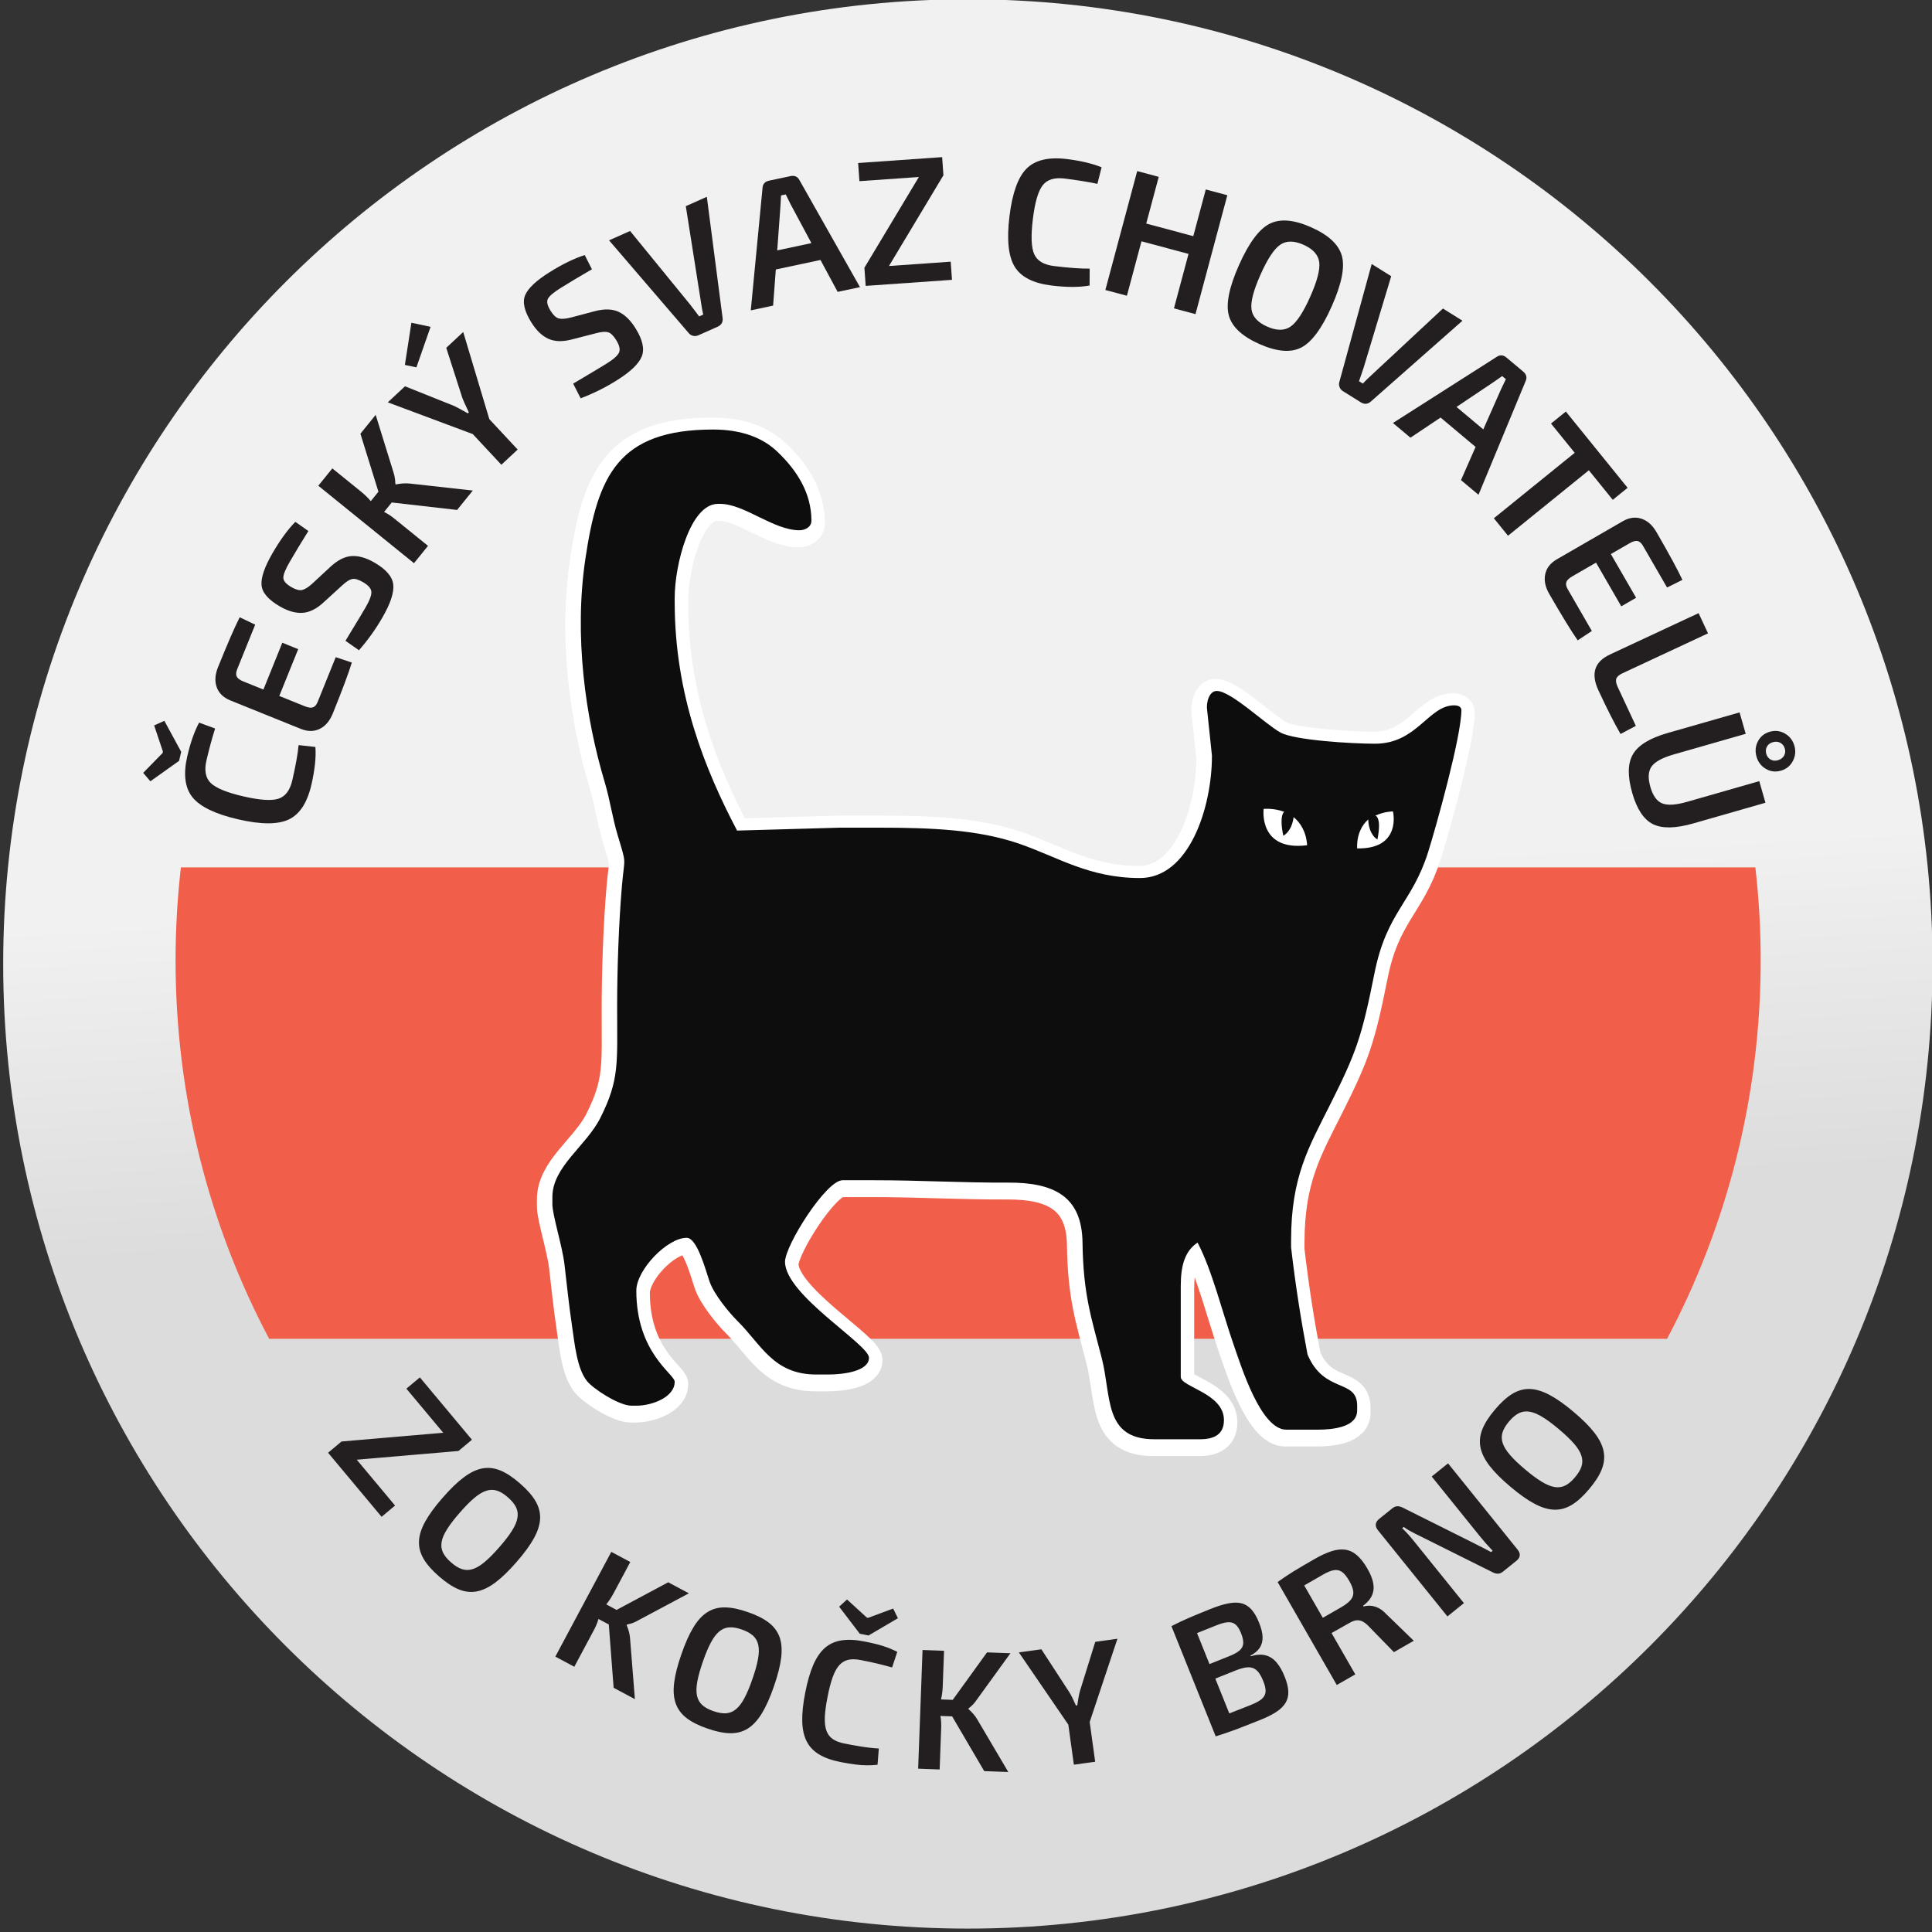 <?xml version="1.0" encoding="UTF-8" standalone="no"?>
<!-- Created with Inkscape (http://www.inkscape.org/) -->

<svg
   xmlns:dc="http://purl.org/dc/elements/1.1/"
   xmlns:cc="http://creativecommons.org/ns#"
   xmlns:rdf="http://www.w3.org/1999/02/22-rdf-syntax-ns#"
   xmlns:svg="http://www.w3.org/2000/svg"
   xmlns="http://www.w3.org/2000/svg"
   xmlns:xlink="http://www.w3.org/1999/xlink"
   xmlns:sodipodi="http://sodipodi.sourceforge.net/DTD/sodipodi-0.dtd"
   xmlns:inkscape="http://www.inkscape.org/namespaces/inkscape"
   width="210"
   height="210"
   id="svg4471"
   version="1.1"
   inkscape:version="0.48.5 r10040"
   sodipodi:docname="logo.svg">
  <rect width="100%" height="100%" fill="#333333" stroke="none"/>
  <defs
     id="defs4473">
    <linearGradient
       id="linearGradient5362">
      <stop
         style="stop-color:#dcdcdc;stop-opacity:1;"
         offset="0"
         id="stop5364" />
      <stop
         style="stop-color:#f1f1f1;stop-opacity:1;"
         offset="1"
         id="stop5366" />
    </linearGradient>
    <linearGradient
       inkscape:collect="always"
       xlink:href="#linearGradient5362"
       id="linearGradient5360"
       x1="342.433"
       y1="382.489"
       x2="340.918"
       y2="354.205"
       gradientUnits="userSpaceOnUse"
       gradientTransform="matrix(1.293,0,0,1.293,-94.992,-128.528)" />
  </defs>
  <sodipodi:namedview
     id="base"
     pagecolor="#ffffff"
     bordercolor="#666666"
     borderopacity="1.0"
     inkscape:pageopacity="0.0"
     inkscape:pageshadow="2"
     inkscape:zoom="7.9195959"
     inkscape:cx="-3.0767742"
     inkscape:cy="134.4949"
     inkscape:document-units="px"
     inkscape:current-layer="layer1"
     showgrid="false"
     fit-margin-top="0"
     fit-margin-left="0"
     fit-margin-right="0"
     fit-margin-bottom="0"
     inkscape:window-width="1366"
     inkscape:window-height="705"
     inkscape:window-x="-8"
     inkscape:window-y="-8"
     inkscape:window-maximized="1"
     inkscape:snap-page="true" />
  <g
     inkscape:label="Vrstva 1"
     inkscape:groupmode="layer"
     id="layer1"
     transform="translate(-324.25,-229.562)">
    <path
       id="path3577"
       style="fill:url(#linearGradient5360);fill-opacity:1;fill-rule:evenodd;stroke:none"
       d="m 429.453,229.482 c 57.9,0 104.855,46.955 104.855,104.855 0,57.9 -46.955,104.855 -104.855,104.855 -57.901,0 -104.856,-46.955 -104.856,-104.855 0,-57.9 46.955,-104.855 104.856,-104.855 z"
       inkscape:connector-curvature="0" />
    <path
       id="path3579"
       style="fill:#ffffff;fill-opacity:1;fill-rule:evenodd;stroke:#ec008c;stroke-width:0.916;stroke-linecap:butt;stroke-linejoin:miter;stroke-miterlimit:22.926;stroke-opacity:1;stroke-dasharray:none"
       d="m 458.426,314.421 17.371,0 0,9.972 -17.371,0 0,-9.972 z"
       inkscape:connector-curvature="0" />
    <path
       id="path3581"
       style="fill:#f15e4a;fill-opacity:1;fill-rule:evenodd;stroke:none"
       d="m 515.051,323.846 c 0.377,3.313 0.578,6.682 0.578,10.098 0,14.878 -3.685,28.885 -10.176,41.142 l -151.945,0 c -6.491,-12.257 -10.175,-26.264 -10.175,-41.142 0,-3.416 0.201,-6.785 0.578,-10.098 l 171.14,0 z"
       inkscape:connector-curvature="0" />
    <g
       transform="matrix(0.543,0,0,-0.543,-51.473,1430.177)"
       id="g3583">
      <path
         id="path3585"
         style="fill:none;stroke:#ffffff;stroke-width:5.81;stroke-linecap:round;stroke-linejoin:round;stroke-miterlimit:22.926;stroke-opacity:1;stroke-dasharray:none"
         d="m 826.802,2090.991 c 0,6.459 3.074,18.72 8.639,18.72 l 0.48,0 c 4.828,0 10.642,-5.28 15.84,-5.28 1.122,0 2.4,0.624 2.4,1.92 0,5.492 -2.843,10.019 -6.825,13.814 -2.959,2.821 -7.199,4.426 -12.855,4.426 -19.171,0 -23.1,-9.47 -25.546,-25.813 -2.313,-15.443 -0.027,-31.777 3.876,-44.818 1.026,-3.433 1.52,-7 2.539,-10.421 1.883,-6.327 1.422,-4.152 0.902,-10.158 -0.639,-7.37 -0.97,-16.712 -0.97,-24.47 0,-11.12 0.508,-14.373 -3.36,-22.08 -2.821,-5.621 -9.6,-9.741 -9.6,-15.84 l 0,-1.44 c 0,-2.147 1.982,-8.337 2.414,-11.985 0.473,-3.99 0.872,-8.009 1.523,-12.397 0.529,-3.567 0.962,-8.409 2.955,-10.965 1.219,-1.562 6.432,-4.972 8.947,-4.972 l 0.96,0 c 3.128,0 7.68,1.683 7.68,4.799 0,1.536 -7.68,5.692 -7.68,18.241 0,4.121 6.17,10.56 10.08,10.56 2.136,0 3.857,-6.725 4.607,-8.833 0.895,-2.513 3.841,-6.114 5.591,-7.849 4.691,-4.649 7.145,-10.679 15.722,-10.679 l 2.4,0 c 2.969,0 8.16,0.622 8.16,3.36 0,2.692 -16.8,12.561 -16.8,19.2 0,3.269 8.214,16.32 11.52,16.32 l 6.24,0 c 9.566,0 17.542,-0.518 26.886,-0.475 9.268,0.044 14.77,-2.809 14.893,-11.987 0.139,-10.315 1.719,-14.901 3.829,-23.052 2.017,-7.792 0.351,-16.326 10.553,-16.326 l 9.12,0 c 2.863,0 4.8,0.979 4.8,3.84 0,5.405 -8.64,6.596 -8.64,8.64 l 0,18.24 c 0,4.136 0.863,6.967 3.36,8.639 2.898,-5.477 5.024,-14.169 7.268,-20.573 1.515,-4.325 5.398,-16.867 10.493,-16.867 l 6.24,0 c 3.262,0 7.941,0.55 7.941,3.84 l 0,0.96 c 0,5.457 -6.603,2.34 -9.929,10.238 -1.268,6.676 -2.406,13.725 -3.291,21.442 l 0,1.44 c 0,12.731 3.571,18.686 7.843,27.198 5.189,10.341 6.304,13.473 8.837,26.202 2.46,12.361 7.518,14.025 10.749,24.291 1.578,5.014 6.651,23.136 6.651,28.388 0,0.673 -0.653,0.96 -1.439,0.96 -5.159,0 -7.414,-7.68 -15.84,-7.68 -4.62,0 -16.054,0.683 -18.897,2.225 -3.056,1.658 -9.917,8.335 -12.784,8.335 -1.544,0 -2.147,-2.377 -1.92,-3.84 l 0.96,-9.12 c 0,-10.357 -4.55,-24.479 -14.4,-24.479 -10.252,0 -16.507,4.249 -24.292,6.907 -8.13,2.775 -17.387,3.173 -28.028,3.173 l -7.679,0 -20.637,-0.586 c -6.435,12.259 -12.483,27.215 -12.483,45.705 l 0,0.961 z m 143.742,-42.821 c 0,0 1.822,-7.581 -7.168,-7.41 -0.11,2.771 0.96,4.713 2.23,5.798 -0.006,-1.213 0.407,-3.112 1.822,-4.016 0.244,1.155 0.321,2.064 0.325,2.772 0.006,1.039 -0.305,1.974 -0.76,1.991 1.781,0.859 3.55,0.865 3.55,0.865 z m -25.882,0.496 c 0,0 -1.11,-8.505 8.703,-7.273 -0.183,2.744 -1.386,4.551 -2.701,5.626 -0.172,-1.278 -0.703,-2.931 -2.068,-3.729 -0.226,1.077 -0.327,1.907 -0.349,2.608 -0.033,1.025 0.173,2.041 0.566,2.173 -2.109,0.804 -4.151,0.594 -4.151,0.594 z"
         inkscape:connector-curvature="0" />
    </g>
    <path
       id="path3587"
       style="fill:#0c0d0c;fill-opacity:1;fill-rule:evenodd;stroke:none"
       d="m 397.588,294.499 c 0,-3.508 1.669,-10.167 4.692,-10.167 l 0.261,0 c 2.622,0 5.78,2.868 8.603,2.868 0.61,0 1.303,-0.339 1.303,-1.043 0,-2.983 -1.544,-5.442 -3.707,-7.503 -1.607,-1.532 -3.91,-2.404 -6.982,-2.404 -10.412,0 -12.546,5.144 -13.875,14.02 -1.256,8.388 -0.015,17.259 2.105,24.342 0.557,1.865 0.826,3.802 1.379,5.66 1.023,3.437 0.772,2.255 0.49,5.517 -0.347,4.003 -0.527,9.077 -0.527,13.291 0,6.039 0.276,7.806 -1.825,11.992 -1.532,3.053 -5.214,5.291 -5.214,8.603 l 0,0.782 c 0,1.166 1.076,4.528 1.311,6.509 0.257,2.167 0.474,4.35 0.827,6.733 0.287,1.938 0.523,4.567 1.605,5.955 0.662,0.848 3.493,2.7 4.86,2.7 l 0.522,0 c 1.699,0 4.171,-0.914 4.171,-2.607 0,-0.835 -4.171,-3.092 -4.171,-9.907 0,-2.238 3.351,-5.735 5.475,-5.735 1.16,0 2.095,3.653 2.502,4.797 0.486,1.365 2.086,3.321 3.037,4.263 2.548,2.525 3.881,5.8 8.539,5.8 l 1.303,0 c 1.613,0 4.432,-0.338 4.432,-1.825 0,-1.462 -9.125,-6.822 -9.125,-10.428 0,-1.775 4.462,-8.864 6.257,-8.864 l 3.389,0 c 5.195,0 9.527,0.282 14.602,0.258 5.034,-0.024 8.022,1.526 8.089,6.51 0.076,5.602 0.933,8.093 2.079,12.52 1.096,4.232 0.191,8.867 5.732,8.867 l 4.954,0 c 1.555,0 2.607,-0.532 2.607,-2.085 0,-2.936 -4.693,-3.583 -4.693,-4.693 l 0,-9.907 c 0,-2.247 0.469,-3.784 1.825,-4.692 1.574,2.975 2.729,7.696 3.947,11.174 0.823,2.349 2.932,9.161 5.699,9.161 l 3.389,0 c 1.772,0 4.313,-0.299 4.313,-2.086 l 0,-0.522 c 0,-2.964 -3.586,-1.271 -5.393,-5.56 -0.689,-3.626 -1.307,-7.454 -1.788,-11.646 l 0,-0.782 c 0,-6.914 1.94,-10.149 4.26,-14.772 2.818,-5.617 3.424,-7.317 4.8,-14.231 1.336,-6.714 4.083,-7.617 5.838,-13.193 0.857,-2.723 3.612,-12.566 3.612,-15.419 0,-0.365 -0.355,-0.521 -0.782,-0.521 -2.802,0 -4.027,4.171 -8.603,4.171 -2.509,0 -8.719,-0.371 -10.263,-1.208 -1.66,-0.9 -5.386,-4.527 -6.943,-4.527 -0.839,0 -1.166,1.291 -1.043,2.085 l 0.522,4.954 c 0,5.625 -2.471,13.296 -7.821,13.296 -5.568,0 -8.965,-2.308 -13.194,-3.751 -4.416,-1.507 -9.444,-1.724 -15.223,-1.724 l -4.171,0 -11.208,0.318 c -3.495,-6.658 -6.78,-14.781 -6.78,-24.824 l 0,-0.522 z m 78.071,23.257 c 0,0 0.989,4.117 -3.893,4.025 -0.059,-1.505 0.522,-2.559 1.211,-3.149 -0.003,0.659 0.221,1.69 0.99,2.181 0.132,-0.627 0.174,-1.121 0.177,-1.505 0.003,-0.564 -0.166,-1.072 -0.413,-1.081 0.967,-0.466 1.928,-0.469 1.928,-0.469 z m -14.057,-0.269 c 0,0 -0.603,4.619 4.727,3.95 -0.099,-1.49 -0.752,-2.472 -1.467,-3.055 -0.093,0.694 -0.382,1.592 -1.123,2.025 -0.123,-0.585 -0.178,-1.036 -0.19,-1.417 -0.018,-0.556 0.094,-1.108 0.307,-1.18 -1.146,-0.437 -2.254,-0.323 -2.254,-0.323"
       inkscape:connector-curvature="0" />
    <g
       transform="matrix(1.604,0.197,-0.197,1.604,432.141,259.575)"
       style="font-size:12px;font-style:normal;font-variant:normal;font-weight:600;font-stretch:normal;text-align:start;line-height:125%;writing-mode:lr-tb;text-anchor:start;font-family:Exo 2 Semi Bold;-inkscape-font-specification:'Exo 2 Semi Bold, Semi-Bold'"
       id="text3589">
      <path
         inkscape:connector-curvature="0"
         d="m 6.42,-1.296 0.132,1.128 C 5.888,0.04 5.04,0.144 4.008,0.144 2.768,0.144 1.896,-0.176 1.392,-0.816 0.888,-1.456 0.636,-2.564 0.636,-4.14 c -6.4e-7,-1.576 0.252,-2.684 0.756,-3.324 0.504,-0.64 1.376,-0.96 2.616,-0.96 0.92,8.4e-6 1.712,0.088 2.376,0.264 L 6.24,-7.02 c -0.696,-0.056 -1.44,-0.084 -2.232,-0.084 -0.688,7.1e-6 -1.158,0.21 -1.41,0.63 -0.252,0.42 -0.378,1.198 -0.378,2.334 -2.2e-6,1.136 0.126,1.914 0.378,2.334 0.252,0.42 0.722,0.63 1.41,0.63 1.016,1.1e-6 1.82,-0.04 2.412,-0.12 z"
         style="line-height:125%;fill:#231f20;fill-opacity:1;fill-rule:nonzero;stroke:none;font-family:Exo 2 Semi Bold;-inkscape-font-specification:'Exo 2 Semi Bold, Semi-Bold'"
         id="path4416" />
    </g>
    <g
       transform="matrix(1.612,-0.113,0.113,1.612,417.474,260.697)"
       style="font-size:11.999px;font-style:normal;font-variant:normal;font-weight:600;font-stretch:normal;text-align:start;line-height:125%;writing-mode:lr-tb;text-anchor:start;font-family:Exo 2 Semi Bold;-inkscape-font-specification:'Exo 2 Semi Bold, Semi-Bold'"
       id="text3593">
      <path
         inkscape:connector-curvature="0"
         d="m 6.36,-1.224 0,1.224 -5.819,0 0,-1.224 4.08,-5.832 -4.008,0 0,-1.224 5.664,0 0,1.224 -4.08,5.832 z"
         style="line-height:125%;fill:#231f20;fill-opacity:1;fill-rule:nonzero;stroke:none;font-family:Exo 2 Semi Bold;-inkscape-font-specification:'Exo 2 Semi Bold, Semi-Bold'"
         id="path4413" />
    </g>
    <g
       transform="matrix(1.561,0.418,-0.418,1.561,442.955,260.697)"
       style="font-size:12px;font-style:normal;font-variant:normal;font-weight:600;font-stretch:normal;text-align:start;line-height:125%;writing-mode:lr-tb;text-anchor:start;font-family:Exo 2 Semi Bold;-inkscape-font-specification:'Exo 2 Semi Bold, Semi-Bold'"
       id="text3597">
      <path
         inkscape:connector-curvature="0"
         d="m 7.2,-8.28 0,8.28 -1.5,0 0,-3.792 -3.276,0 0,3.792 -1.5,0 0,-8.28 1.5,0 0,3.252 3.276,0 0,-3.252 z"
         style="line-height:125%;fill:#231f20;fill-opacity:1;fill-rule:nonzero;stroke:none;font-family:Exo 2 Semi Bold;-inkscape-font-specification:'Exo 2 Semi Bold, Semi-Bold'"
         id="path4410" />
    </g>
    <g
       transform="matrix(1.58,-0.336,0.336,1.58,405.762,263.316)"
       style="font-size:12px;font-style:normal;font-variant:normal;font-weight:600;font-stretch:normal;text-align:start;line-height:125%;writing-mode:lr-tb;text-anchor:start;font-family:Exo 2 Semi Bold;-inkscape-font-specification:'Exo 2 Semi Bold, Semi-Bold'"
       id="text3601">
      <path
         inkscape:connector-curvature="0"
         d="m 5.352,-2.34 -3.072,0 L 1.596,0 0.06,0 2.544,-7.884 c 0.072,-0.264 0.252,-0.396 0.54,-0.396 l 1.464,0 c 0.288,8.2e-6 0.468,0.132 0.54,0.396 L 7.572,0 6.036,0 z M 4.992,-3.576 4.164,-6.432 C 4.052,-6.864 3.992,-7.1 3.984,-7.14 l -0.324,0 -0.192,0.708 -0.828,2.856 z"
         style="line-height:125%;fill:#231f20;fill-opacity:1;fill-rule:nonzero;stroke:none;font-family:Exo 2 Semi Bold;-inkscape-font-specification:'Exo 2 Semi Bold, Semi-Bold'"
         id="path4407" />
    </g>
    <g
       transform="matrix(1.476,0.657,-0.657,1.476,455.265,264.065)"
       style="font-size:12px;font-style:normal;font-variant:normal;font-weight:600;font-stretch:normal;text-align:start;line-height:125%;writing-mode:lr-tb;text-anchor:start;font-family:Exo 2 Semi Bold;-inkscape-font-specification:'Exo 2 Semi Bold, Semi-Bold'"
       id="text3605">
      <path
         inkscape:connector-curvature="0"
         d="m 4.044,-8.436 c 1.28,8.4e-6 2.17,0.308 2.67,0.924 0.5,0.616 0.75,1.74 0.75,3.372 -7.4e-6,1.632 -0.25,2.756 -0.75,3.372 C 6.214,-0.152 5.324,0.156 4.044,0.156 2.772,0.156 1.886,-0.152 1.386,-0.768 0.886,-1.384 0.636,-2.508 0.636,-4.14 c -6.4e-7,-1.632 0.25,-2.756 0.75,-3.372 0.5,-0.616 1.386,-0.924 2.658,-0.924 z m 0,1.284 c -0.696,7.1e-6 -1.174,0.214 -1.434,0.642 -0.26,0.428 -0.39,1.218 -0.39,2.37 -2.2e-6,1.152 0.13,1.942 0.39,2.37 0.26,0.428 0.738,0.642 1.434,0.642 0.704,1.2e-6 1.186,-0.214 1.446,-0.642 0.26,-0.428 0.39,-1.218 0.39,-2.37 -5.9e-6,-1.152 -0.13,-1.942 -0.39,-2.37 -0.26,-0.428 -0.742,-0.642 -1.446,-0.642 z"
         style="line-height:125%;fill:#231f20;fill-opacity:1;fill-rule:nonzero;stroke:none;font-family:Exo 2 Semi Bold;-inkscape-font-specification:'Exo 2 Semi Bold, Semi-Bold'"
         id="path4404" />
    </g>
    <g
       transform="matrix(1.476,-0.657,0.657,1.476,395.697,267.993)"
       style="font-size:12px;font-style:normal;font-variant:normal;font-weight:600;font-stretch:normal;text-align:start;line-height:125%;writing-mode:lr-tb;text-anchor:start;font-family:Exo 2 Semi Bold;-inkscape-font-specification:'Exo 2 Semi Bold, Semi-Bold'"
       id="text3609">
      <path
         inkscape:connector-curvature="0"
         d="M 7.332,-8.28 4.992,-0.42 C 4.912,-0.14 4.728,0 4.44,0 L 3.024,0 C 2.896,0 2.782,-0.038 2.682,-0.114 2.582,-0.19 2.516,-0.292 2.484,-0.42 l -2.352,-7.86 1.548,0 1.692,6.216 c 0.024,0.096 0.06,0.25 0.108,0.462 0.048,0.212 0.084,0.366 0.108,0.462 l 0.3,0 c 0.048,-0.256 0.124,-0.564 0.228,-0.924 l 1.668,-6.216 z"
         style="line-height:125%;fill:#231f20;fill-opacity:1;fill-rule:nonzero;stroke:none;font-family:Exo 2 Semi Bold;-inkscape-font-specification:'Exo 2 Semi Bold, Semi-Bold'"
         id="path4401" />
    </g>
    <g
       transform="matrix(1.37,0.856,-0.856,1.37,466.079,269.49)"
       style="font-size:12px;font-style:normal;font-variant:normal;font-weight:600;font-stretch:normal;text-align:start;line-height:125%;writing-mode:lr-tb;text-anchor:start;font-family:Exo 2 Semi Bold;-inkscape-font-specification:'Exo 2 Semi Bold, Semi-Bold'"
       id="text3613">
      <path
         inkscape:connector-curvature="0"
         d="M 7.332,-8.28 4.992,-0.42 C 4.912,-0.14 4.728,0 4.44,0 L 3.024,0 C 2.896,0 2.782,-0.038 2.682,-0.114 2.582,-0.19 2.516,-0.292 2.484,-0.42 L 0.132,-8.28 l 1.548,0 1.692,6.216 c 0.024,0.096 0.06,0.25 0.108,0.462 0.048,0.212 0.084,0.366 0.108,0.462 l 0.3,0 c 0.048,-0.256 0.124,-0.564 0.228,-0.924 L 5.784,-8.28 z"
         style="line-height:125%;fill:#231f20;fill-opacity:1;fill-rule:nonzero;stroke:none;font-family:Exo 2 Semi Bold;-inkscape-font-specification:'Exo 2 Semi Bold, Semi-Bold'"
         id="path4398" />
    </g>
    <g
       transform="matrix(1.37,-0.856,0.856,1.37,386.53,273.606)"
       style="font-size:12px;font-style:normal;font-variant:normal;font-weight:600;font-stretch:normal;text-align:start;line-height:125%;writing-mode:lr-tb;text-anchor:start;font-family:Exo 2 Semi Bold;-inkscape-font-specification:'Exo 2 Semi Bold, Semi-Bold'"
       id="text3617">
      <path
         inkscape:connector-curvature="0"
         d="M 3.912,-3.276 2.244,-3.804 C 1.644,-3.996 1.216,-4.286 0.96,-4.674 0.704,-5.062 0.576,-5.572 0.576,-6.204 c -5.7e-7,-0.904 0.21,-1.5 0.63,-1.788 0.42,-0.288 1.158,-0.432 2.214,-0.432 1.016,8.4e-6 1.884,0.092 2.604,0.276 l -0.096,1.068 c -0.912,-0.032 -1.732,-0.048 -2.46,-0.048 -0.552,7.1e-6 -0.92,0.054 -1.104,0.162 -0.184,0.108 -0.276,0.37 -0.276,0.786 -2.1e-6,0.344 0.066,0.586 0.198,0.726 0.132,0.14 0.374,0.266 0.726,0.378 l 1.596,0.492 c 0.632,0.2 1.074,0.494 1.326,0.882 0.252,0.388 0.378,0.898 0.378,1.53 -6.4e-6,0.912 -0.216,1.526 -0.648,1.842 C 5.232,-0.014 4.468,0.144 3.372,0.144 2.46,0.144 1.564,0.056 0.684,-0.12 l 0.096,-1.104 c 1.4,0.032 2.276,0.048 2.628,0.048 0.552,1.2e-6 0.92,-0.064 1.104,-0.192 0.184,-0.128 0.276,-0.4 0.276,-0.816 -4.8e-6,-0.352 -0.062,-0.596 -0.186,-0.732 -0.124,-0.136 -0.354,-0.256 -0.69,-0.36 z"
         style="line-height:125%;fill:#231f20;fill-opacity:1;fill-rule:nonzero;stroke:none;font-family:Exo 2 Semi Bold;-inkscape-font-specification:'Exo 2 Semi Bold, Semi-Bold'"
         id="path4395" />
    </g>
    <g
       transform="matrix(1.238,1.039,-1.039,1.238,475.582,275.477)"
       style="font-size:12px;font-style:normal;font-variant:normal;font-weight:600;font-stretch:normal;text-align:start;line-height:125%;writing-mode:lr-tb;text-anchor:start;font-family:Exo 2 Semi Bold;-inkscape-font-specification:'Exo 2 Semi Bold, Semi-Bold'"
       id="text3621">
      <path
         inkscape:connector-curvature="0"
         d="m 5.352,-2.34 -3.072,0 L 1.596,0 0.06,0 2.544,-7.884 c 0.072,-0.264 0.252,-0.396 0.54,-0.396 l 1.464,0 c 0.288,8.2e-6 0.468,0.132 0.54,0.396 L 7.572,0 6.036,0 z M 4.992,-3.576 4.164,-6.432 C 4.052,-6.864 3.992,-7.1 3.984,-7.14 l -0.324,0 -0.192,0.708 -0.828,2.856 z"
         style="line-height:125%;fill:#231f20;fill-opacity:1;fill-rule:nonzero;stroke:none;font-family:Exo 2 Semi Bold;-inkscape-font-specification:'Exo 2 Semi Bold, Semi-Bold'"
         id="path4392" />
    </g>
    <g
       transform="matrix(1.017,1.256,-1.256,1.017,483.795,282.399)"
       style="font-size:12px;font-style:normal;font-variant:normal;font-weight:600;font-stretch:normal;text-align:start;line-height:125%;writing-mode:lr-tb;text-anchor:start;font-family:Exo 2 Semi Bold;-inkscape-font-specification:'Exo 2 Semi Bold, Semi-Bold'"
       id="text3625">
      <path
         inkscape:connector-curvature="0"
         d="m 6.852,-6.996 -2.556,0 0,6.996 -1.512,0 0,-6.996 -2.532,0 0,-1.284 6.6,0 z"
         style="line-height:125%;fill:#231f20;fill-opacity:1;fill-rule:nonzero;stroke:none;font-family:Exo 2 Semi Bold;-inkscape-font-specification:'Exo 2 Semi Bold, Semi-Bold'"
         id="path4389" />
    </g>
    <g
       transform="matrix(1.182,-1.102,1.102,1.182,375.455,283.147)"
       style="font-size:11.999px;font-style:normal;font-variant:normal;font-weight:600;font-stretch:normal;text-align:start;line-height:125%;writing-mode:lr-tb;text-anchor:start;font-family:Exo 2 Semi Bold;-inkscape-font-specification:'Exo 2 Semi Bold, Semi-Bold'"
       id="text3629">
      <path
         inkscape:connector-curvature="0"
         d="m 3.072,-8.688 -0.456,-0.648 2.256,-1.776 0.756,1.08 z m 1.212,5.892 0,2.796 -1.5,0 0,-2.82 -2.724,-5.46 1.584,0 1.512,3.216 c 0.056,0.128 0.168,0.46 0.336,0.996 l 0.096,0 C 3.756,-4.604 3.868,-4.936 3.924,-5.064 l 1.512,-3.216 1.56,0 z"
         style="line-height:125%;fill:#231f20;fill-opacity:1;fill-rule:nonzero;stroke:none;font-family:Exo 2 Semi Bold;-inkscape-font-specification:'Exo 2 Semi Bold, Semi-Bold'"
         id="path4386" />
    </g>
    <g
       transform="matrix(0.808,1.399,-1.399,0.808,490.568,290.444)"
       style="font-size:12px;font-style:normal;font-variant:normal;font-weight:600;font-stretch:normal;text-align:start;line-height:125%;writing-mode:lr-tb;text-anchor:start;font-family:Exo 2 Semi Bold;-inkscape-font-specification:'Exo 2 Semi Bold, Semi-Bold'"
       id="text3633">
      <path
         inkscape:connector-curvature="0"
         d="m 6.204,-1.212 0.072,1.14 c -0.728,0.064 -1.944,0.096 -3.648,0.096 -0.544,-2e-8 -0.974,-0.14 -1.29,-0.42 C 1.022,-0.676 0.86,-1.06 0.852,-1.548 l 0,-5.184 C 0.86,-7.22 1.022,-7.604 1.338,-7.884 c 0.316,-0.28 0.746,-0.42 1.29,-0.42 1.704,8.3e-6 2.92,0.032 3.648,0.096 l -0.072,1.152 -3.24,0 c -0.216,7.1e-6 -0.37,0.052 -0.462,0.156 -0.092,0.104 -0.138,0.284 -0.138,0.54 l 0,1.452 3.396,0 0,1.152 -3.396,0 0,1.848 c -2.3e-6,0.256 0.046,0.436 0.138,0.54 0.092,0.104 0.246,0.156 0.462,0.156 z"
         style="line-height:125%;fill:#231f20;fill-opacity:1;fill-rule:nonzero;stroke:none;font-family:Exo 2 Semi Bold;-inkscape-font-specification:'Exo 2 Semi Bold, Semi-Bold'"
         id="path4383" />
    </g>
    <g
       transform="matrix(1.017,-1.256,1.256,1.017,368.308,291.94)"
       style="font-size:12px;font-style:normal;font-variant:normal;font-weight:600;font-stretch:normal;text-align:start;line-height:125%;writing-mode:lr-tb;text-anchor:start;font-family:Exo 2 Semi Bold;-inkscape-font-specification:'Exo 2 Semi Bold, Semi-Bold'"
       id="text3637">
      <path
         inkscape:connector-curvature="0"
         d="m 3.156,-3.732 -0.816,0 c 0.056,0.256 0.084,0.528 0.084,0.816 l 0,2.916 -1.5,0 0,-8.28 1.5,0 0,2.436 c -2.4e-6,0.352 -0.028,0.672 -0.084,0.96 l 0.816,0 2.268,-3.396 1.632,0 -2.232,3.336 c -0.136,0.216 -0.32,0.424 -0.552,0.624 l 0,0.036 c 0.28,0.232 0.496,0.468 0.648,0.708 L 7.212,0 5.532,0 z"
         style="line-height:125%;fill:#231f20;fill-opacity:1;fill-rule:nonzero;stroke:none;font-family:Exo 2 Semi Bold;-inkscape-font-specification:'Exo 2 Semi Bold, Semi-Bold'"
         id="path4380" />
    </g>
    <g
       transform="matrix(0.683,1.464,-1.464,0.683,496.143,300.546)"
       style="font-size:12px;font-style:normal;font-variant:normal;font-weight:600;font-stretch:normal;text-align:start;line-height:125%;writing-mode:lr-tb;text-anchor:start;font-family:Exo 2 Semi Bold;-inkscape-font-specification:'Exo 2 Semi Bold, Semi-Bold'"
       id="text3641">
      <path
         inkscape:connector-curvature="0"
         d="m 2.4,-8.28 0,6.348 c -2.4e-6,0.256 0.052,0.434 0.156,0.534 0.104,0.1 0.288,0.15 0.552,0.15 l 2.88,0 0.06,1.164 c -0.784,0.072 -1.88,0.108 -3.288,0.108 -1.24,-2e-8 -1.86,-0.572 -1.86,-1.716 l 0,-6.588 z"
         style="line-height:125%;fill:#231f20;fill-opacity:1;fill-rule:nonzero;stroke:none;font-family:Exo 2 Semi Bold;-inkscape-font-specification:'Exo 2 Semi Bold, Semi-Bold'"
         id="path4377" />
    </g>
    <g
       transform="matrix(0.808,-1.399,1.399,0.808,362.883,301.295)"
       style="font-size:12px;font-style:normal;font-variant:normal;font-weight:600;font-stretch:normal;text-align:start;line-height:125%;writing-mode:lr-tb;text-anchor:start;font-family:Exo 2 Semi Bold;-inkscape-font-specification:'Exo 2 Semi Bold, Semi-Bold'"
       id="text3645">
      <path
         inkscape:connector-curvature="0"
         d="M 3.912,-3.276 2.244,-3.804 C 1.644,-3.996 1.216,-4.286 0.96,-4.674 0.704,-5.062 0.576,-5.572 0.576,-6.204 c -5.7e-7,-0.904 0.21,-1.5 0.63,-1.788 0.42,-0.288 1.158,-0.432 2.214,-0.432 1.016,8.4e-6 1.884,0.092 2.604,0.276 l -0.096,1.068 c -0.912,-0.032 -1.732,-0.048 -2.46,-0.048 -0.552,7.1e-6 -0.92,0.054 -1.104,0.162 -0.184,0.108 -0.276,0.37 -0.276,0.786 -2.1e-6,0.344 0.066,0.586 0.198,0.726 0.132,0.14 0.374,0.266 0.726,0.378 L 4.608,-4.584 c 0.632,0.2 1.074,0.494 1.326,0.882 0.252,0.388 0.378,0.898 0.378,1.53 -6.4e-6,0.912 -0.216,1.526 -0.648,1.842 C 5.232,-0.014 4.468,0.144 3.372,0.144 2.46,0.144 1.564,0.056 0.684,-0.12 l 0.096,-1.104 c 1.4,0.032 2.276,0.048 2.628,0.048 0.552,1.2e-6 0.92,-0.064 1.104,-0.192 0.184,-0.128 0.276,-0.4 0.276,-0.816 -4.8e-6,-0.352 -0.062,-0.596 -0.186,-0.732 C 4.478,-3.052 4.248,-3.172 3.912,-3.276 z"
         style="line-height:125%;fill:#231f20;fill-opacity:1;fill-rule:nonzero;stroke:none;font-family:Exo 2 Semi Bold;-inkscape-font-specification:'Exo 2 Semi Bold, Semi-Bold'"
         id="path4374" />
    </g>
    <g
       transform="matrix(0.445,1.553,-1.553,0.445,500.091,309.339)"
       style="font-size:11.999px;font-style:normal;font-variant:normal;font-weight:600;font-stretch:normal;text-align:start;line-height:125%;writing-mode:lr-tb;text-anchor:start;font-family:Exo 2 Semi Bold;-inkscape-font-specification:'Exo 2 Semi Bold, Semi-Bold'"
       id="text3649">
      <path
         inkscape:connector-curvature="0"
         d="m 4.044,-11.207 c 0.368,1.1e-5 0.686,0.128 0.954,0.384 0.268,0.256 0.402,0.572 0.402,0.948 -5.4e-6,0.376 -0.132,0.69 -0.396,0.942 -0.264,0.252 -0.584,0.378 -0.96,0.378 -0.384,8.5e-6 -0.708,-0.126 -0.972,-0.378 -0.264,-0.252 -0.396,-0.566 -0.396,-0.942 -2.7e-6,-0.376 0.132,-0.692 0.396,-0.948 0.264,-0.256 0.588,-0.384 0.972,-0.384 z m 0,0.672 c -0.184,10e-6 -0.336,0.06 -0.456,0.18 -0.12,0.12 -0.18,0.28 -0.18,0.48 -3.4e-6,0.192 0.06,0.346 0.18,0.462 0.12,0.116 0.272,0.174 0.456,0.174 0.176,9.3e-6 0.324,-0.058 0.444,-0.174 0.12,-0.116 0.18,-0.27 0.18,-0.462 -4.7e-6,-0.2 -0.06,-0.36 -0.18,-0.48 -0.12,-0.12 -0.268,-0.18 -0.444,-0.18 z m 3.144,2.256 0,5.04 c -7.2e-6,1.24 -0.232,2.116 -0.696,2.628 C 6.028,-0.1 5.228,0.156 4.092,0.156 2.908,0.156 2.074,-0.1 1.59,-0.612 1.106,-1.124 0.864,-2 0.864,-3.24 l 0,-5.04 1.5,0 0,5.04 c -2.3e-6,0.792 0.122,1.342 0.366,1.65 0.244,0.308 0.678,0.462 1.302,0.462 0.616,1.1e-6 1.044,-0.154 1.284,-0.462 0.24,-0.308 0.36,-0.858 0.36,-1.65 l 0,-5.04 z"
         style="line-height:125%;fill:#231f20;fill-opacity:1;fill-rule:nonzero;stroke:none;font-family:Exo 2 Semi Bold;-inkscape-font-specification:'Exo 2 Semi Bold, Semi-Bold'"
         id="path4371" />
    </g>
    <g
       transform="matrix(0.605,-1.498,1.498,0.605,358.804,311.023)"
       style="font-size:12px;font-style:normal;font-variant:normal;font-weight:600;font-stretch:normal;text-align:start;line-height:125%;writing-mode:lr-tb;text-anchor:start;font-family:Exo 2 Semi Bold;-inkscape-font-specification:'Exo 2 Semi Bold, Semi-Bold';fill:#231f20;fill-opacity:1"
       id="text3653">
      <path
         inkscape:connector-curvature="0"
         d="m 6.204,-1.212 0.072,1.14 C 5.548,-0.008 4.332,0.024 2.628,0.024 2.084,0.024 1.654,-0.116 1.338,-0.396 1.022,-0.676 0.86,-1.06 0.852,-1.548 l 0,-5.184 c 0.008,-0.488 0.17,-0.872 0.486,-1.152 0.316,-0.28 0.746,-0.42 1.29,-0.42 1.704,8.3e-6 2.92,0.032 3.648,0.096 l -0.072,1.152 -3.24,0 c -0.216,7.1e-6 -0.37,0.052 -0.462,0.156 -0.092,0.104 -0.138,0.284 -0.138,0.54 l 0,1.452 3.396,0 0,1.152 -3.396,0 0,1.848 c -2.4e-6,0.256 0.046,0.436 0.138,0.54 0.092,0.104 0.246,0.156 0.462,0.156 z"
         style="line-height:125%;fill:#231f20;fill-opacity:1;fill-rule:nonzero;stroke:none;font-family:Exo 2 Semi Bold;-inkscape-font-specification:'Exo 2 Semi Bold, Semi-Bold'"
         id="path4368" />
    </g>
    <g
       transform="matrix(0.364,-1.574,1.574,0.364,356.41,321.126)"
       style="font-size:11.999px;font-style:normal;font-variant:normal;font-weight:600;font-stretch:normal;text-align:start;line-height:125%;writing-mode:lr-tb;text-anchor:start;font-family:Exo 2 Semi Bold;-inkscape-font-specification:'Exo 2 Semi Bold, Semi-Bold'"
       id="text3657">
      <path
         inkscape:connector-curvature="0"
         d="m 5.975,-10.463 -1.776,1.572 -0.624,0 -1.776,-1.572 0.444,-0.6 1.596,0.972 0.096,0 1.584,-0.972 z m 0.444,9.168 0.132,1.128 C 5.888,0.04 5.04,0.144 4.008,0.144 2.768,0.144 1.896,-0.176 1.392,-0.816 0.888,-1.456 0.636,-2.564 0.636,-4.14 c -6.4e-7,-1.576 0.252,-2.684 0.756,-3.324 0.504,-0.64 1.376,-0.96 2.616,-0.96 0.92,8.4e-6 1.712,0.088 2.376,0.264 l -0.144,1.14 c -0.696,-0.056 -1.44,-0.084 -2.232,-0.084 -0.688,7.1e-6 -1.158,0.21 -1.41,0.63 -0.252,0.42 -0.378,1.198 -0.378,2.334 -2.2e-6,1.136 0.126,1.914 0.378,2.334 0.252,0.42 0.722,0.63 1.41,0.63 1.016,1.2e-6 1.82,-0.04 2.412,-0.12 z"
         style="line-height:125%;fill:#231f20;fill-opacity:1;fill-rule:nonzero;stroke:none;font-family:Exo 2 Semi Bold;-inkscape-font-specification:'Exo 2 Semi Bold, Semi-Bold'"
         id="path4365" />
    </g>
    <path
       id="path3661"
       style="fill:#231f20;fill-opacity:1;fill-rule:nonzero;stroke:none"
       d="m 367.191,393.208 -4.162,-4.982 11.056,-0.948 1.464,-1.223 -5.661,-6.776 -1.465,1.224 4.007,4.795 -11.056,0.948 -1.464,1.224 5.818,6.962 1.464,-1.223 z m 13.58,-2.401 c -0.734,-0.648 -1.43,-1.112 -2.087,-1.392 -0.659,-0.278 -1.311,-0.362 -1.959,-0.25 -0.651,0.111 -1.332,0.431 -2.041,0.959 -0.707,0.525 -1.483,1.271 -2.319,2.234 -0.841,0.959 -1.474,1.826 -1.901,2.599 -0.427,0.774 -0.651,1.49 -0.672,2.15 -0.026,0.66 0.145,1.294 0.509,1.911 0.367,0.613 0.919,1.241 1.661,1.88 0.738,0.653 1.437,1.118 2.095,1.399 0.662,0.28 1.316,0.365 1.969,0.253 0.649,-0.112 1.328,-0.43 2.039,-0.955 0.709,-0.528 1.483,-1.272 2.319,-2.235 0.841,-0.958 1.476,-1.827 1.901,-2.599 0.425,-0.775 0.65,-1.494 0.674,-2.152 0.022,-0.66 -0.152,-1.296 -0.518,-1.914 -0.366,-0.614 -0.922,-1.244 -1.669,-1.887 z m -1.316,1.508 c 0.413,0.356 0.706,0.712 0.884,1.074 0.175,0.36 0.225,0.747 0.154,1.161 -0.069,0.415 -0.269,0.882 -0.597,1.399 -0.325,0.519 -0.782,1.113 -1.373,1.786 -0.587,0.676 -1.114,1.209 -1.584,1.6 -0.468,0.394 -0.903,0.656 -1.306,0.78 -0.4,0.127 -0.791,0.129 -1.171,0.005 -0.382,-0.127 -0.774,-0.37 -1.183,-0.731 -0.409,-0.352 -0.703,-0.708 -0.875,-1.065 -0.175,-0.359 -0.223,-0.745 -0.151,-1.159 0.071,-0.414 0.272,-0.88 0.6,-1.398 0.324,-0.519 0.781,-1.113 1.373,-1.785 0.586,-0.676 1.113,-1.209 1.583,-1.601 0.468,-0.394 0.904,-0.656 1.304,-0.782 0.4,-0.126 0.789,-0.131 1.169,-0.006 0.377,0.122 0.769,0.365 1.174,0.723 m 10.968,13.822 0.525,6.877 2.31,1.235 -0.524,-6.602 c -0.015,-0.231 -0.057,-0.469 -0.12,-0.715 -0.065,-0.243 -0.149,-0.49 -0.251,-0.735 l 0.027,-0.05 c 0.246,-0.052 0.463,-0.113 0.647,-0.18 0.185,-0.067 0.376,-0.16 0.57,-0.272 l 5.52,-2.947 -2.243,-1.199 -5.614,3.003 -1.122,-0.6 c 0.156,-0.192 0.301,-0.39 0.435,-0.602 0.135,-0.207 0.262,-0.425 0.386,-0.656 l 1.79,-3.35 -2.063,-1.102 -6.084,11.385 2.062,1.102 2.143,-4.01 c 0.097,-0.181 0.187,-0.37 0.27,-0.57 0.083,-0.196 0.154,-0.402 0.214,-0.614 l 1.122,0.6 z m 15.103,-1.35 c -0.923,-0.326 -1.742,-0.495 -2.457,-0.508 -0.715,-0.012 -1.351,0.155 -1.91,0.503 -0.562,0.347 -1.074,0.898 -1.534,1.653 -0.459,0.752 -0.899,1.735 -1.313,2.94 -0.421,1.204 -0.683,2.245 -0.789,3.122 -0.106,0.877 -0.045,1.625 0.182,2.244 0.223,0.622 0.62,1.145 1.189,1.581 0.57,0.431 1.317,0.807 2.244,1.121 0.929,0.329 1.752,0.498 2.467,0.512 0.719,0.012 1.357,-0.153 1.92,-0.503 0.56,-0.347 1.07,-0.897 1.532,-1.65 0.46,-0.755 0.899,-1.735 1.314,-2.94 0.42,-1.204 0.683,-2.248 0.788,-3.123 0.103,-0.878 0.044,-1.628 -0.18,-2.248 -0.228,-0.62 -0.627,-1.144 -1.198,-1.58 -0.57,-0.432 -1.32,-0.808 -2.253,-1.125 z m -0.656,1.892 c 0.516,0.176 0.922,0.396 1.222,0.665 0.297,0.267 0.489,0.608 0.578,1.019 0.092,0.411 0.08,0.919 -0.03,1.521 -0.106,0.603 -0.308,1.325 -0.604,2.17 -0.29,0.846 -0.579,1.538 -0.869,2.078 -0.287,0.541 -0.592,0.946 -0.919,1.213 -0.323,0.267 -0.685,0.415 -1.084,0.443 -0.402,0.025 -0.856,-0.053 -1.371,-0.235 -0.511,-0.174 -0.916,-0.393 -1.21,-0.66 -0.296,-0.268 -0.485,-0.608 -0.574,-1.018 -0.089,-0.41 -0.078,-0.918 0.032,-1.521 0.107,-0.602 0.307,-1.325 0.604,-2.17 0.29,-0.847 0.579,-1.538 0.869,-2.078 0.286,-0.541 0.592,-0.946 0.916,-1.214 0.324,-0.267 0.683,-0.417 1.081,-0.444 0.395,-0.028 0.85,0.051 1.359,0.23 m 16.978,-1.22 -0.517,-1.055 -2.716,1.01 -0.147,-0.029 -2.149,-1.967 -0.859,0.784 2.244,2.94 0.955,0.187 3.19,-1.871 z m -2.078,14.159 c -0.368,-0.021 -0.733,-0.056 -1.102,-0.099 -0.367,-0.044 -0.762,-0.102 -1.186,-0.176 -0.424,-0.07 -0.902,-0.161 -1.438,-0.267 -0.521,-0.099 -0.944,-0.258 -1.266,-0.478 -0.323,-0.219 -0.555,-0.522 -0.698,-0.912 -0.14,-0.387 -0.198,-0.881 -0.176,-1.483 0.026,-0.602 0.123,-1.336 0.296,-2.198 0.167,-0.864 0.355,-1.58 0.558,-2.147 0.206,-0.567 0.448,-1.002 0.724,-1.307 0.28,-0.307 0.61,-0.5 0.991,-0.581 0.382,-0.08 0.833,-0.068 1.353,0.037 0.376,0.074 0.715,0.144 1.015,0.206 0.299,0.065 0.575,0.126 0.83,0.189 0.255,0.06 0.51,0.122 0.757,0.19 0.248,0.065 0.511,0.136 0.787,0.215 l 0.563,-1.7 c -0.257,-0.128 -0.512,-0.241 -0.758,-0.344 -0.247,-0.102 -0.504,-0.197 -0.777,-0.283 -0.272,-0.089 -0.57,-0.169 -0.898,-0.25 -0.327,-0.08 -0.703,-0.16 -1.121,-0.243 -0.948,-0.19 -1.772,-0.233 -2.476,-0.127 -0.707,0.102 -1.312,0.371 -1.817,0.806 -0.505,0.435 -0.932,1.053 -1.279,1.852 -0.349,0.802 -0.641,1.806 -0.874,3.009 -0.24,1.202 -0.349,2.242 -0.329,3.114 0.019,0.874 0.18,1.608 0.482,2.201 0.303,0.594 0.762,1.072 1.377,1.434 0.612,0.365 1.391,0.635 2.341,0.819 0.574,0.113 1.092,0.199 1.545,0.256 0.452,0.058 0.875,0.087 1.266,0.09 0.393,0.005 0.785,-0.015 1.174,-0.058 l 0.138,-1.765 z m 7.971,-3.495 3.487,5.951 2.617,0.097 -3.364,-5.703 c -0.114,-0.201 -0.257,-0.396 -0.421,-0.59 -0.164,-0.19 -0.348,-0.375 -0.548,-0.551 l 0.001,-0.056 c 0.199,-0.155 0.367,-0.304 0.503,-0.446 0.136,-0.142 0.267,-0.308 0.392,-0.494 l 3.67,-5.069 -2.543,-0.094 -3.729,5.161 -1.271,-0.047 c 0.056,-0.241 0.1,-0.483 0.127,-0.732 0.031,-0.246 0.05,-0.498 0.059,-0.759 l 0.141,-3.796 -2.337,-0.087 -0.478,12.9 2.337,0.087 0.168,-4.543 c 0.008,-0.206 0.006,-0.414 -0.008,-0.631 -0.009,-0.213 -0.037,-0.428 -0.076,-0.645 l 1.271,0.047 z m 14.951,0.615 3.016,-9.049 -2.41,0.334 -1.647,5.29 c -0.075,0.259 -0.135,0.529 -0.181,0.808 -0.043,0.279 -0.085,0.547 -0.126,0.801 l -0.148,0.021 c -0.105,-0.234 -0.217,-0.48 -0.338,-0.737 -0.117,-0.258 -0.249,-0.501 -0.394,-0.729 l -3.022,-4.644 -2.446,0.339 5.374,7.85 0.603,4.354 2.316,-0.32 -0.597,-4.318 z m 17.471,-7.218 c 0.468,-0.241 0.806,-0.529 1.024,-0.865 0.215,-0.335 0.313,-0.727 0.295,-1.173 -0.015,-0.447 -0.139,-0.955 -0.372,-1.527 -0.243,-0.615 -0.52,-1.095 -0.828,-1.441 -0.31,-0.346 -0.671,-0.574 -1.085,-0.68 -0.414,-0.102 -0.903,-0.098 -1.466,0.015 -0.563,0.112 -1.221,0.323 -1.972,0.627 -0.475,0.191 -0.903,0.363 -1.286,0.523 -0.38,0.156 -0.734,0.305 -1.058,0.445 -0.323,0.139 -0.633,0.281 -0.932,0.425 -0.296,0.139 -0.599,0.29 -0.905,0.447 l 4.811,11.98 c 0.367,-0.115 0.728,-0.229 1.077,-0.349 0.346,-0.116 0.707,-0.247 1.076,-0.382 0.371,-0.139 0.773,-0.294 1.208,-0.465 0.435,-0.171 0.926,-0.365 1.47,-0.583 0.698,-0.277 1.279,-0.564 1.734,-0.861 0.459,-0.298 0.8,-0.627 1.018,-0.987 0.222,-0.358 0.325,-0.772 0.31,-1.237 -0.015,-0.464 -0.144,-1.003 -0.393,-1.616 -0.252,-0.638 -0.549,-1.157 -0.886,-1.553 -0.334,-0.397 -0.733,-0.653 -1.191,-0.775 -0.461,-0.117 -0.999,-0.086 -1.619,0.103 l -0.028,-0.07 z m -4.449,0.92 -1.353,-3.368 1.996,-0.801 c 0.527,-0.219 0.965,-0.344 1.311,-0.375 0.347,-0.032 0.636,0.043 0.866,0.23 0.229,0.187 0.429,0.5 0.604,0.943 0.184,0.45 0.265,0.828 0.245,1.129 -0.025,0.299 -0.158,0.554 -0.405,0.767 -0.244,0.212 -0.61,0.413 -1.095,0.605 l -2.17,0.871 z m 2.154,5.364 -1.52,-3.784 2.205,-0.885 c 0.412,-0.162 0.772,-0.27 1.078,-0.318 0.308,-0.047 0.576,-0.03 0.804,0.053 0.228,0.083 0.434,0.243 0.614,0.473 0.181,0.233 0.351,0.548 0.507,0.946 0.147,0.357 0.231,0.667 0.251,0.927 0.024,0.259 -0.022,0.486 -0.133,0.681 -0.111,0.193 -0.29,0.372 -0.542,0.53 -0.251,0.161 -0.58,0.323 -0.983,0.482 l -2.281,0.895 z m 20.056,-7.897 -3.019,-2.926 c -0.288,-0.306 -0.58,-0.526 -0.876,-0.662 -0.295,-0.136 -0.577,-0.208 -0.846,-0.219 -0.269,-0.012 -0.509,0.016 -0.722,0.084 l -0.046,-0.081 c 0.474,-0.359 0.797,-0.742 0.971,-1.152 0.175,-0.409 0.215,-0.853 0.122,-1.328 -0.092,-0.473 -0.299,-0.99 -0.622,-1.545 -0.363,-0.637 -0.742,-1.121 -1.134,-1.46 -0.389,-0.34 -0.815,-0.542 -1.267,-0.61 -0.457,-0.068 -0.961,-0.013 -1.516,0.166 -0.553,0.177 -1.172,0.465 -1.86,0.863 -0.476,0.273 -0.895,0.514 -1.26,0.73 -0.366,0.214 -0.701,0.414 -1,0.6 -0.299,0.186 -0.589,0.37 -0.864,0.554 -0.279,0.185 -0.566,0.386 -0.864,0.6 l 6.431,11.193 2.011,-1.155 -2.581,-4.493 2.021,-1.14 c 0.336,-0.197 0.652,-0.278 0.951,-0.241 0.298,0.037 0.605,0.202 0.924,0.501 l 2.886,2.958 2.158,-1.239 z m -9.891,-2.495 -2.023,-3.52 2.011,-1.156 c 0.47,-0.277 0.871,-0.443 1.205,-0.501 0.334,-0.059 0.631,0.005 0.894,0.191 0.261,0.185 0.521,0.506 0.78,0.965 0.265,0.455 0.413,0.845 0.445,1.168 0.033,0.327 -0.059,0.623 -0.272,0.89 -0.216,0.263 -0.558,0.533 -1.029,0.807 l -2.011,1.155 z m 13.614,-16.79 -1.777,1.433 5.237,6.496 c 0.217,0.269 0.441,0.533 0.673,0.795 0.232,0.258 0.47,0.519 0.715,0.778 l -0.175,0.141 c -0.22,-0.123 -0.448,-0.243 -0.682,-0.363 -0.237,-0.121 -0.464,-0.238 -0.689,-0.349 -0.223,-0.113 -0.423,-0.217 -0.608,-0.311 l -7.564,-3.779 c -0.236,-0.122 -0.447,-0.18 -0.635,-0.18 -0.186,0.001 -0.377,0.083 -0.568,0.238 l -1.414,1.139 c -0.218,0.176 -0.341,0.371 -0.367,0.577 -0.027,0.21 0.05,0.424 0.223,0.645 l 7.562,9.379 1.792,-1.445 -5.402,-6.699 c -0.2,-0.248 -0.408,-0.497 -0.624,-0.739 -0.216,-0.243 -0.442,-0.479 -0.685,-0.705 l 0.174,-0.141 c 0.164,0.128 0.35,0.255 0.566,0.377 0.215,0.123 0.428,0.239 0.65,0.349 0.216,0.109 0.414,0.206 0.592,0.291 l 7.792,3.883 c 0.23,0.127 0.439,0.187 0.628,0.183 0.191,-0.001 0.381,-0.083 0.575,-0.24 l 1.442,-1.162 c 0.219,-0.176 0.339,-0.369 0.361,-0.575 0.021,-0.201 -0.055,-0.416 -0.231,-0.635 l -7.562,-9.379 z m 5.088,-5.832 c -0.635,0.745 -1.086,1.449 -1.355,2.112 -0.267,0.664 -0.339,1.317 -0.215,1.964 0.122,0.649 0.454,1.325 0.994,2.024 0.537,0.698 1.297,1.461 2.275,2.28 0.973,0.824 1.851,1.442 2.632,1.855 0.781,0.413 1.501,0.624 2.161,0.634 0.66,0.015 1.292,-0.168 1.901,-0.543 0.607,-0.378 1.225,-0.941 1.851,-1.694 0.64,-0.749 1.093,-1.456 1.362,-2.119 0.268,-0.666 0.343,-1.321 0.218,-1.972 -0.124,-0.647 -0.454,-1.32 -0.991,-2.022 -0.54,-0.7 -1.298,-1.461 -2.275,-2.28 -0.973,-0.824 -1.854,-1.444 -2.632,-1.855 -0.783,-0.411 -1.505,-0.624 -2.163,-0.636 -0.66,-0.009 -1.293,0.174 -1.905,0.552 -0.607,0.377 -1.227,0.944 -1.857,1.701 z m 1.531,1.29 c 0.349,-0.419 0.7,-0.719 1.058,-0.902 0.357,-0.182 0.744,-0.239 1.158,-0.174 0.417,0.061 0.887,0.254 1.41,0.573 0.524,0.316 1.127,0.762 1.809,1.341 0.687,0.575 1.228,1.093 1.629,1.556 0.403,0.461 0.672,0.892 0.803,1.292 0.134,0.398 0.143,0.789 0.025,1.171 -0.12,0.384 -0.357,0.781 -0.711,1.196 -0.345,0.414 -0.695,0.715 -1.049,0.893 -0.357,0.181 -0.741,0.236 -1.157,0.172 -0.414,-0.064 -0.884,-0.256 -1.407,-0.575 -0.525,-0.316 -1.127,-0.762 -1.81,-1.341 -0.686,-0.574 -1.228,-1.092 -1.629,-1.556 -0.402,-0.461 -0.671,-0.892 -0.805,-1.29 -0.133,-0.399 -0.144,-0.787 -0.026,-1.169 0.116,-0.379 0.352,-0.776 0.702,-1.186"
       inkscape:connector-curvature="0" />
  </g>
</svg>
